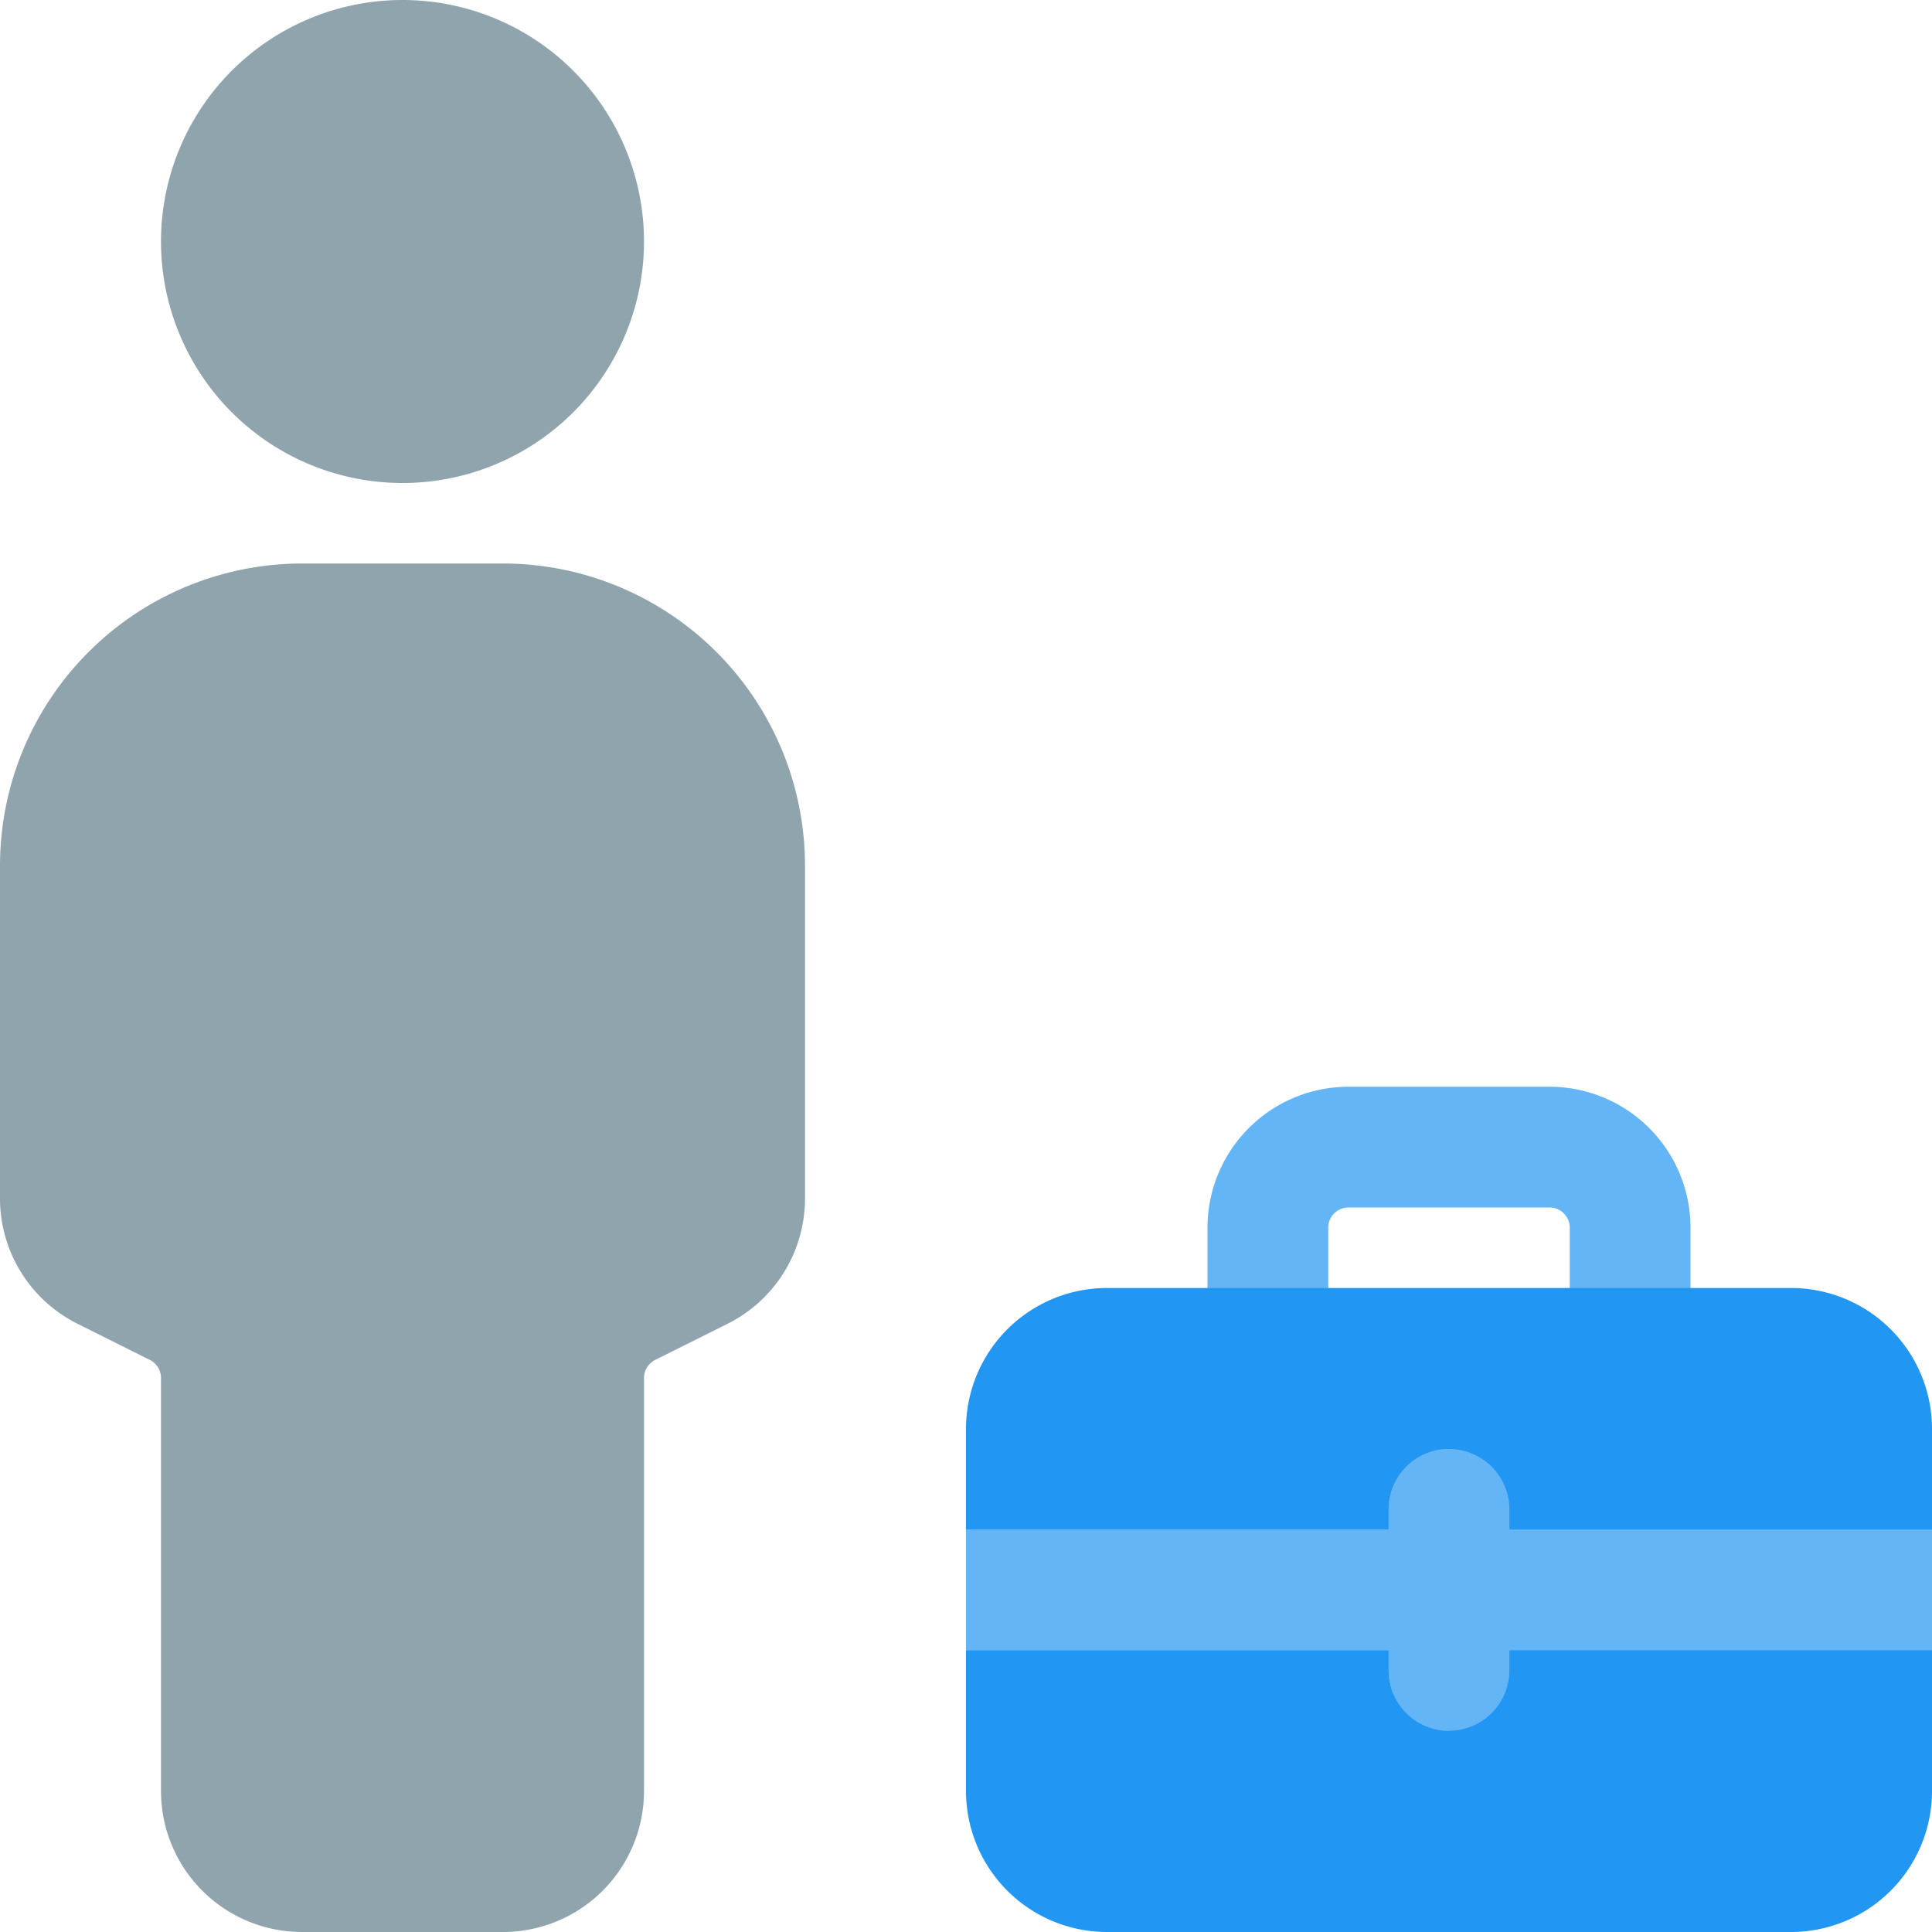 <svg id="Group_8243" data-name="Group 8243" xmlns="http://www.w3.org/2000/svg" width="24" height="24" viewBox="0 0 24 24">
  <path id="Path_58753" data-name="Path 58753" d="M20.25,17.5a.75.75,0,0,1-.75-.75v-1.5a.25.25,0,0,0-.25-.25h-2.5a.25.25,0,0,0-.25.25v1.5a.75.75,0,0,1-1.5,0v-1.5a1.752,1.752,0,0,1,1.75-1.75h2.5A1.752,1.752,0,0,1,21,15.25v1.5A.75.75,0,0,1,20.25,17.5Z" fill="#64b5f6"/>
  <path id="Path_58754" data-name="Path 58754" d="M22.25,24h-8.5A1.752,1.752,0,0,1,12,22.25v-4.5A1.752,1.752,0,0,1,13.75,16h8.5A1.752,1.752,0,0,1,24,17.75v4.5A1.752,1.752,0,0,1,22.25,24Z" fill="#2196f3"/>
  <path id="Path_58755" data-name="Path 58755" d="M24,20.5H12V19H24Z" fill="#64b5f6"/>
  <path id="Path_58756" data-name="Path 58756" d="M18,21.5a.75.75,0,0,1-.75-.75v-2a.75.75,0,0,1,1.5,0v2A.75.75,0,0,1,18,21.5Z" fill="#64b5f6"/>
  <path id="Path_58759" data-name="Path 58759" d="M17.25,19H12v1.5h5.25ZM18,18a.75.75,0,0,0-.75.75v2a.75.75,0,0,0,.75.75Z" fill="#64b5f6"/>
  <path id="Path_58760" data-name="Path 58760" d="M5,0A3,3,0,1,0,8,3,3,3,0,0,0,5,0ZM6.25,7H3.75A3.755,3.755,0,0,0,0,10.75v4.132a1.74,1.74,0,0,0,.968,1.565l.895.447A.251.251,0,0,1,2,17.118V22.25A1.752,1.752,0,0,0,3.75,24h2.5A1.752,1.752,0,0,0,8,22.25V17.118a.25.25,0,0,1,.138-.224l.895-.447A1.74,1.74,0,0,0,10,14.882V10.75A3.755,3.755,0,0,0,6.25,7Z" fill="#90a4ae"/>
</svg>
